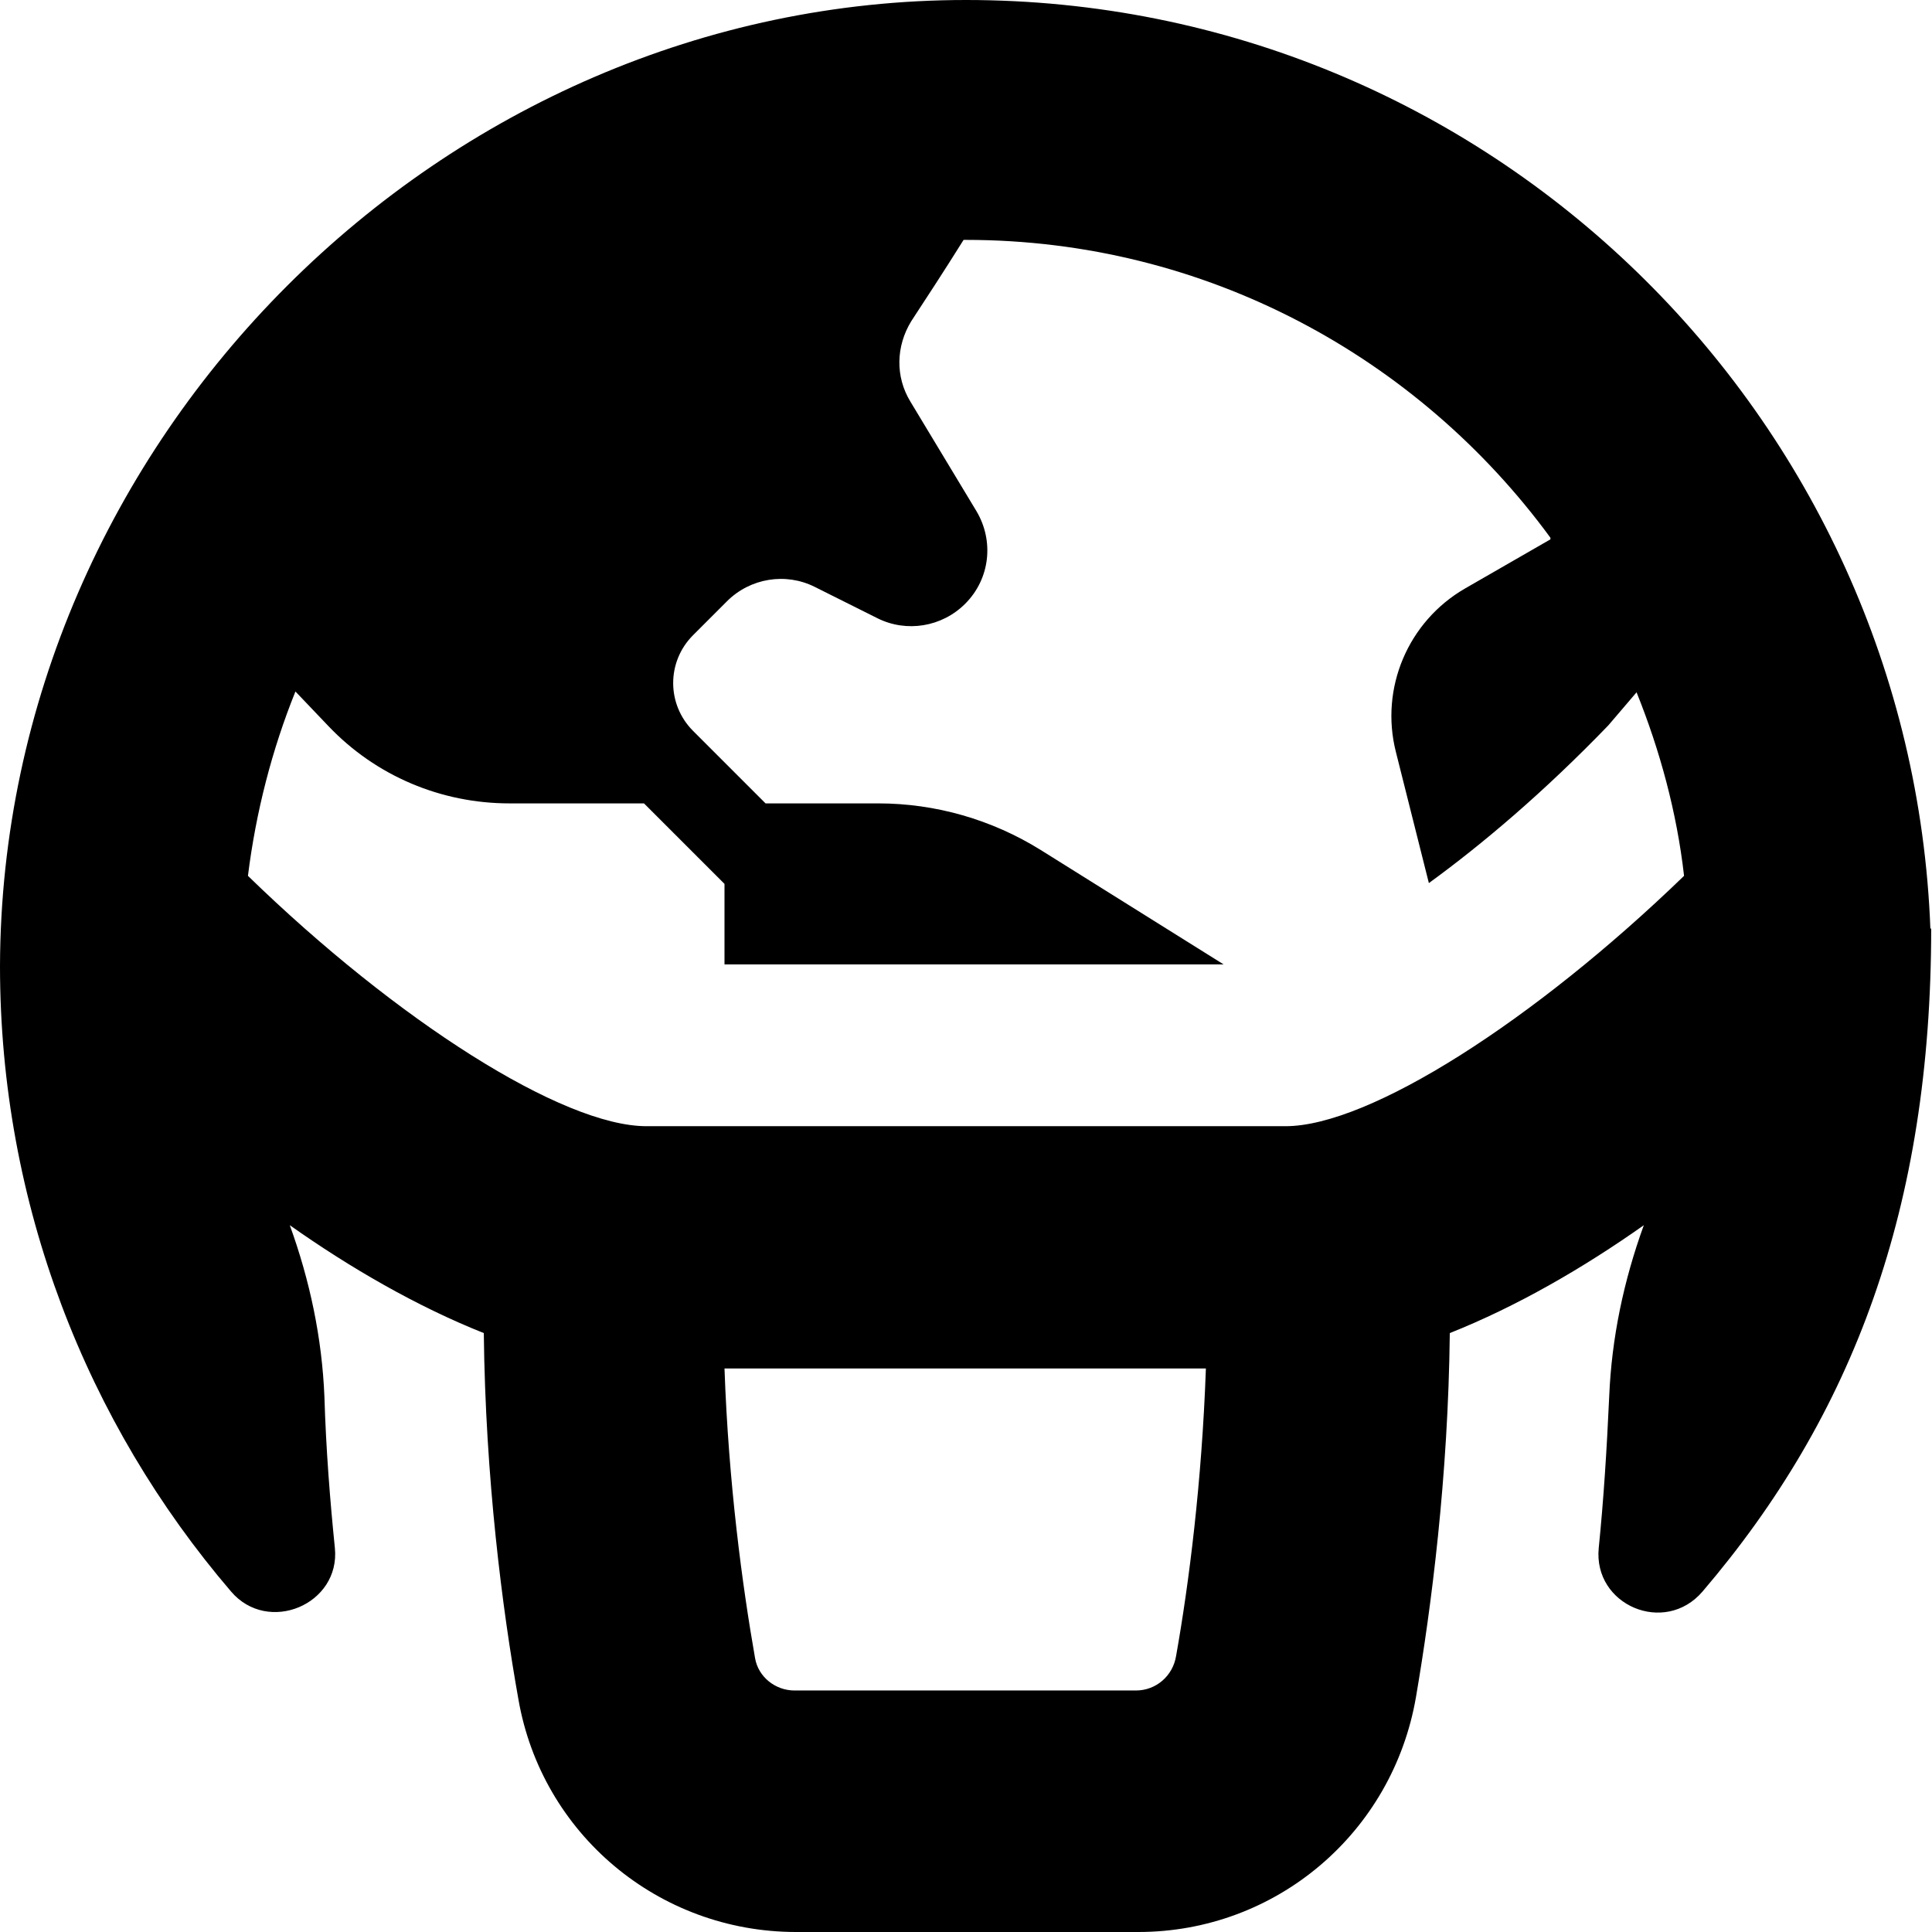 <svg id="Layer_1" viewBox="0 0 24 24" xmlns="http://www.w3.org/2000/svg" data-name="Layer 1"><path d="m23.98 11.54c-.24-6.37-5.48-11.54-11.98-11.54s-11.98 5.46-12 12c0 2.96 1.08 5.68 2.87 7.77.46.54 1.36.16 1.29-.54-.06-.59-.11-1.22-.13-1.88-.03-.73-.18-1.44-.43-2.13.75.53 1.58 1.01 2.41 1.34.02 1.8.23 3.43.43 4.55.29 1.67 1.74 2.89 3.45 2.89h4.25c1.71 0 3.16-1.23 3.45-2.92.19-1.11.4-2.73.42-4.52.83-.33 1.66-.81 2.41-1.34-.25.69-.4 1.4-.43 2.13-.03.66-.07 1.29-.13 1.88-.07.71.82 1.09 1.29.54 1.87-2.19 2.84-4.77 2.84-8.24zm-4.72-4.84-1.06.61c-.71.41-1.06 1.24-.86 2.03l.41 1.63c.66-.48 1.43-1.13 2.23-1.96l.35-.41c.29.72.5 1.49.59 2.28-1.86 1.8-3.91 3.11-4.95 3.11h-7.94c-1.04 0-3.1-1.31-4.95-3.11.1-.8.3-1.57.59-2.29l.41.43c.59.62 1.4.96 2.25.96h1.67l1 1v1h6.2l-2.27-1.42c-.61-.38-1.31-.58-2.02-.58h-1.4l-.9-.9c-.33-.33-.33-.86 0-1.19l.42-.42c.29-.29.73-.36 1.09-.18l.78.39c.36.18.8.11 1.09-.18.31-.31.36-.78.14-1.15l-.82-1.36c-.19-.31-.18-.69.01-1 .17-.26.4-.61.65-1.01h.03c2.98 0 5.62 1.46 7.26 3.7zm-5.14 14.3h-4.25c-.24 0-.45-.17-.49-.4-.16-.91-.33-2.18-.38-3.6h5.98c-.05 1.41-.21 2.67-.37 3.57-.04.25-.25.43-.5.43z"/></svg>